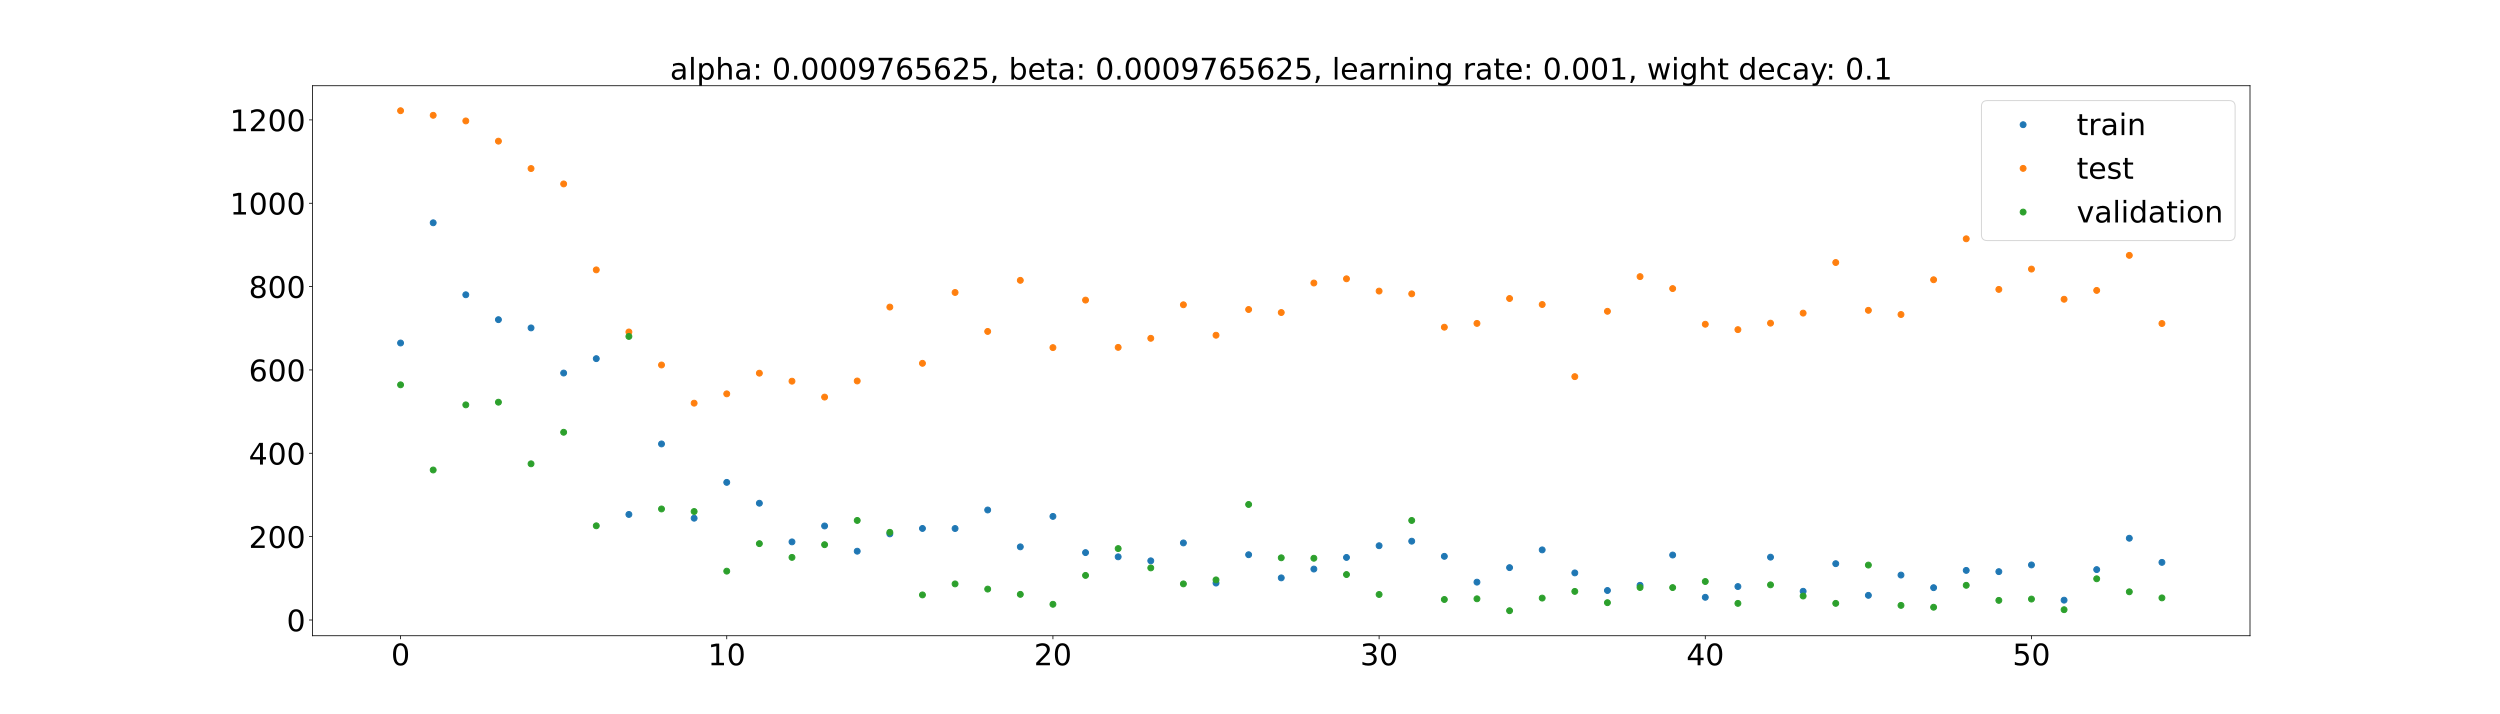<?xml version="1.0" encoding="utf-8" standalone="no"?>
<!DOCTYPE svg PUBLIC "-//W3C//DTD SVG 1.1//EN"
  "http://www.w3.org/Graphics/SVG/1.1/DTD/svg11.dtd">
<!-- Created with matplotlib (https://matplotlib.org/) -->
<svg height="720pt" version="1.1" viewBox="0 0 2520 720" width="2520pt" xmlns="http://www.w3.org/2000/svg" xmlns:xlink="http://www.w3.org/1999/xlink">
 <defs>
  <style type="text/css">*{stroke-linecap:butt;stroke-linejoin:round;}</style>
 </defs>
 <g id="figure_1">
  <g id="patch_1">
   <path d="M 0 720 
L 2520 720 
L 2520 0 
L 0 0 
z
" style="fill:#ffffff;"/>
  </g>
  <g id="axes_1">
   <g id="patch_2">
    <path d="M 315 640.8 
L 2268 640.8 
L 2268 86.4 
L 315 86.4 
z
" style="fill:#ffffff;"/>
   </g>
   <g id="matplotlib.axis_1">
    <g id="xtick_1">
     <g id="line2d_1">
      <defs>
       <path d="M 0 0 
L 0 3.5 
" id="m00fabd969d" style="stroke:#000000;stroke-width:0.8;"/>
      </defs>
      <g>
       <use style="stroke:#000000;stroke-width:0.8;" x="403.773" xlink:href="#m00fabd969d" y="640.8"/>
      </g>
     </g>
     <g id="text_1">
      <!-- 0 -->
      <g transform="translate(394.229 670.595)scale(0.3 -0.3)">
       <defs>
        <path d="M 31.781 66.406 
Q 24.172 66.406 20.328 58.906 
Q 16.5 51.422 16.5 36.375 
Q 16.5 21.391 20.328 13.891 
Q 24.172 6.391 31.781 6.391 
Q 39.453 6.391 43.281 13.891 
Q 47.125 21.391 47.125 36.375 
Q 47.125 51.422 43.281 58.906 
Q 39.453 66.406 31.781 66.406 
z
M 31.781 74.219 
Q 44.047 74.219 50.516 64.516 
Q 56.984 54.828 56.984 36.375 
Q 56.984 17.969 50.516 8.266 
Q 44.047 -1.422 31.781 -1.422 
Q 19.531 -1.422 13.062 8.266 
Q 6.594 17.969 6.594 36.375 
Q 6.594 54.828 13.062 64.516 
Q 19.531 74.219 31.781 74.219 
z
" id="DejaVuSans-48"/>
       </defs>
       <use xlink:href="#DejaVuSans-48"/>
      </g>
     </g>
    </g>
    <g id="xtick_2">
     <g id="line2d_2">
      <g>
       <use style="stroke:#000000;stroke-width:0.8;" x="732.561" xlink:href="#m00fabd969d" y="640.8"/>
      </g>
     </g>
     <g id="text_2">
      <!-- 10 -->
      <g transform="translate(713.473 670.595)scale(0.3 -0.3)">
       <defs>
        <path d="M 12.406 8.297 
L 28.516 8.297 
L 28.516 63.922 
L 10.984 60.406 
L 10.984 69.391 
L 28.422 72.906 
L 38.281 72.906 
L 38.281 8.297 
L 54.391 8.297 
L 54.391 0 
L 12.406 0 
z
" id="DejaVuSans-49"/>
       </defs>
       <use xlink:href="#DejaVuSans-49"/>
       <use x="63.623" xlink:href="#DejaVuSans-48"/>
      </g>
     </g>
    </g>
    <g id="xtick_3">
     <g id="line2d_3">
      <g>
       <use style="stroke:#000000;stroke-width:0.8;" x="1061.348" xlink:href="#m00fabd969d" y="640.8"/>
      </g>
     </g>
     <g id="text_3">
      <!-- 20 -->
      <g transform="translate(1042.261 670.595)scale(0.3 -0.3)">
       <defs>
        <path d="M 19.188 8.297 
L 53.609 8.297 
L 53.609 0 
L 7.328 0 
L 7.328 8.297 
Q 12.938 14.109 22.625 23.891 
Q 32.328 33.688 34.812 36.531 
Q 39.547 41.844 41.422 45.531 
Q 43.312 49.219 43.312 52.781 
Q 43.312 58.594 39.234 62.25 
Q 35.156 65.922 28.609 65.922 
Q 23.969 65.922 18.812 64.312 
Q 13.672 62.703 7.812 59.422 
L 7.812 69.391 
Q 13.766 71.781 18.938 73 
Q 24.125 74.219 28.422 74.219 
Q 39.75 74.219 46.484 68.547 
Q 53.219 62.891 53.219 53.422 
Q 53.219 48.922 51.531 44.891 
Q 49.859 40.875 45.406 35.406 
Q 44.188 33.984 37.641 27.219 
Q 31.109 20.453 19.188 8.297 
z
" id="DejaVuSans-50"/>
       </defs>
       <use xlink:href="#DejaVuSans-50"/>
       <use x="63.623" xlink:href="#DejaVuSans-48"/>
      </g>
     </g>
    </g>
    <g id="xtick_4">
     <g id="line2d_4">
      <g>
       <use style="stroke:#000000;stroke-width:0.8;" x="1390.136" xlink:href="#m00fabd969d" y="640.8"/>
      </g>
     </g>
     <g id="text_4">
      <!-- 30 -->
      <g transform="translate(1371.049 670.595)scale(0.3 -0.3)">
       <defs>
        <path d="M 40.578 39.312 
Q 47.656 37.797 51.625 33 
Q 55.609 28.219 55.609 21.188 
Q 55.609 10.406 48.188 4.484 
Q 40.766 -1.422 27.094 -1.422 
Q 22.516 -1.422 17.656 -0.516 
Q 12.797 0.391 7.625 2.203 
L 7.625 11.719 
Q 11.719 9.328 16.594 8.109 
Q 21.484 6.891 26.812 6.891 
Q 36.078 6.891 40.938 10.547 
Q 45.797 14.203 45.797 21.188 
Q 45.797 27.641 41.281 31.266 
Q 36.766 34.906 28.719 34.906 
L 20.219 34.906 
L 20.219 43.016 
L 29.109 43.016 
Q 36.375 43.016 40.234 45.922 
Q 44.094 48.828 44.094 54.297 
Q 44.094 59.906 40.109 62.906 
Q 36.141 65.922 28.719 65.922 
Q 24.656 65.922 20.016 65.031 
Q 15.375 64.156 9.812 62.312 
L 9.812 71.094 
Q 15.438 72.656 20.344 73.438 
Q 25.25 74.219 29.594 74.219 
Q 40.828 74.219 47.359 69.109 
Q 53.906 64.016 53.906 55.328 
Q 53.906 49.266 50.438 45.094 
Q 46.969 40.922 40.578 39.312 
z
" id="DejaVuSans-51"/>
       </defs>
       <use xlink:href="#DejaVuSans-51"/>
       <use x="63.623" xlink:href="#DejaVuSans-48"/>
      </g>
     </g>
    </g>
    <g id="xtick_5">
     <g id="line2d_5">
      <g>
       <use style="stroke:#000000;stroke-width:0.8;" x="1718.924" xlink:href="#m00fabd969d" y="640.8"/>
      </g>
     </g>
     <g id="text_5">
      <!-- 40 -->
      <g transform="translate(1699.837 670.595)scale(0.3 -0.3)">
       <defs>
        <path d="M 37.797 64.312 
L 12.891 25.391 
L 37.797 25.391 
z
M 35.203 72.906 
L 47.609 72.906 
L 47.609 25.391 
L 58.016 25.391 
L 58.016 17.188 
L 47.609 17.188 
L 47.609 0 
L 37.797 0 
L 37.797 17.188 
L 4.891 17.188 
L 4.891 26.703 
z
" id="DejaVuSans-52"/>
       </defs>
       <use xlink:href="#DejaVuSans-52"/>
       <use x="63.623" xlink:href="#DejaVuSans-48"/>
      </g>
     </g>
    </g>
    <g id="xtick_6">
     <g id="line2d_6">
      <g>
       <use style="stroke:#000000;stroke-width:0.8;" x="2047.712" xlink:href="#m00fabd969d" y="640.8"/>
      </g>
     </g>
     <g id="text_6">
      <!-- 50 -->
      <g transform="translate(2028.625 670.595)scale(0.3 -0.3)">
       <defs>
        <path d="M 10.797 72.906 
L 49.516 72.906 
L 49.516 64.594 
L 19.828 64.594 
L 19.828 46.734 
Q 21.969 47.469 24.109 47.828 
Q 26.266 48.188 28.422 48.188 
Q 40.625 48.188 47.75 41.5 
Q 54.891 34.812 54.891 23.391 
Q 54.891 11.625 47.562 5.094 
Q 40.234 -1.422 26.906 -1.422 
Q 22.312 -1.422 17.547 -0.641 
Q 12.797 0.141 7.719 1.703 
L 7.719 11.625 
Q 12.109 9.234 16.797 8.062 
Q 21.484 6.891 26.703 6.891 
Q 35.156 6.891 40.078 11.328 
Q 45.016 15.766 45.016 23.391 
Q 45.016 31 40.078 35.438 
Q 35.156 39.891 26.703 39.891 
Q 22.75 39.891 18.812 39.016 
Q 14.891 38.141 10.797 36.281 
z
" id="DejaVuSans-53"/>
       </defs>
       <use xlink:href="#DejaVuSans-53"/>
       <use x="63.623" xlink:href="#DejaVuSans-48"/>
      </g>
     </g>
    </g>
   </g>
   <g id="matplotlib.axis_2">
    <g id="ytick_1">
     <g id="line2d_7">
      <defs>
       <path d="M 0 0 
L -3.5 0 
" id="mb7d01512c9" style="stroke:#000000;stroke-width:0.8;"/>
      </defs>
      <g>
       <use style="stroke:#000000;stroke-width:0.8;" x="315" xlink:href="#mb7d01512c9" y="624.94"/>
      </g>
     </g>
     <g id="text_7">
      <!-- 0 -->
      <g transform="translate(288.913 636.338)scale(0.3 -0.3)">
       <use xlink:href="#DejaVuSans-48"/>
      </g>
     </g>
    </g>
    <g id="ytick_2">
     <g id="line2d_8">
      <g>
       <use style="stroke:#000000;stroke-width:0.8;" x="315" xlink:href="#mb7d01512c9" y="540.926"/>
      </g>
     </g>
     <g id="text_8">
      <!-- 200 -->
      <g transform="translate(250.738 552.324)scale(0.3 -0.3)">
       <use xlink:href="#DejaVuSans-50"/>
       <use x="63.623" xlink:href="#DejaVuSans-48"/>
       <use x="127.246" xlink:href="#DejaVuSans-48"/>
      </g>
     </g>
    </g>
    <g id="ytick_3">
     <g id="line2d_9">
      <g>
       <use style="stroke:#000000;stroke-width:0.8;" x="315" xlink:href="#mb7d01512c9" y="456.912"/>
      </g>
     </g>
     <g id="text_9">
      <!-- 400 -->
      <g transform="translate(250.738 468.31)scale(0.3 -0.3)">
       <use xlink:href="#DejaVuSans-52"/>
       <use x="63.623" xlink:href="#DejaVuSans-48"/>
       <use x="127.246" xlink:href="#DejaVuSans-48"/>
      </g>
     </g>
    </g>
    <g id="ytick_4">
     <g id="line2d_10">
      <g>
       <use style="stroke:#000000;stroke-width:0.8;" x="315" xlink:href="#mb7d01512c9" y="372.899"/>
      </g>
     </g>
     <g id="text_10">
      <!-- 600 -->
      <g transform="translate(250.738 384.296)scale(0.3 -0.3)">
       <defs>
        <path d="M 33.016 40.375 
Q 26.375 40.375 22.484 35.828 
Q 18.609 31.297 18.609 23.391 
Q 18.609 15.531 22.484 10.953 
Q 26.375 6.391 33.016 6.391 
Q 39.656 6.391 43.531 10.953 
Q 47.406 15.531 47.406 23.391 
Q 47.406 31.297 43.531 35.828 
Q 39.656 40.375 33.016 40.375 
z
M 52.594 71.297 
L 52.594 62.312 
Q 48.875 64.062 45.094 64.984 
Q 41.312 65.922 37.594 65.922 
Q 27.828 65.922 22.672 59.328 
Q 17.531 52.734 16.797 39.406 
Q 19.672 43.656 24.016 45.922 
Q 28.375 48.188 33.594 48.188 
Q 44.578 48.188 50.953 41.516 
Q 57.328 34.859 57.328 23.391 
Q 57.328 12.156 50.688 5.359 
Q 44.047 -1.422 33.016 -1.422 
Q 20.359 -1.422 13.672 8.266 
Q 6.984 17.969 6.984 36.375 
Q 6.984 53.656 15.188 63.938 
Q 23.391 74.219 37.203 74.219 
Q 40.922 74.219 44.703 73.484 
Q 48.484 72.75 52.594 71.297 
z
" id="DejaVuSans-54"/>
       </defs>
       <use xlink:href="#DejaVuSans-54"/>
       <use x="63.623" xlink:href="#DejaVuSans-48"/>
       <use x="127.246" xlink:href="#DejaVuSans-48"/>
      </g>
     </g>
    </g>
    <g id="ytick_5">
     <g id="line2d_11">
      <g>
       <use style="stroke:#000000;stroke-width:0.8;" x="315" xlink:href="#mb7d01512c9" y="288.885"/>
      </g>
     </g>
     <g id="text_11">
      <!-- 800 -->
      <g transform="translate(250.738 300.282)scale(0.3 -0.3)">
       <defs>
        <path d="M 31.781 34.625 
Q 24.75 34.625 20.719 30.859 
Q 16.703 27.094 16.703 20.516 
Q 16.703 13.922 20.719 10.156 
Q 24.75 6.391 31.781 6.391 
Q 38.812 6.391 42.859 10.172 
Q 46.922 13.969 46.922 20.516 
Q 46.922 27.094 42.891 30.859 
Q 38.875 34.625 31.781 34.625 
z
M 21.922 38.812 
Q 15.578 40.375 12.031 44.719 
Q 8.5 49.078 8.5 55.328 
Q 8.5 64.062 14.719 69.141 
Q 20.953 74.219 31.781 74.219 
Q 42.672 74.219 48.875 69.141 
Q 55.078 64.062 55.078 55.328 
Q 55.078 49.078 51.531 44.719 
Q 48 40.375 41.703 38.812 
Q 48.828 37.156 52.797 32.312 
Q 56.781 27.484 56.781 20.516 
Q 56.781 9.906 50.312 4.234 
Q 43.844 -1.422 31.781 -1.422 
Q 19.734 -1.422 13.25 4.234 
Q 6.781 9.906 6.781 20.516 
Q 6.781 27.484 10.781 32.312 
Q 14.797 37.156 21.922 38.812 
z
M 18.312 54.391 
Q 18.312 48.734 21.844 45.562 
Q 25.391 42.391 31.781 42.391 
Q 38.141 42.391 41.719 45.562 
Q 45.312 48.734 45.312 54.391 
Q 45.312 60.062 41.719 63.234 
Q 38.141 66.406 31.781 66.406 
Q 25.391 66.406 21.844 63.234 
Q 18.312 60.062 18.312 54.391 
z
" id="DejaVuSans-56"/>
       </defs>
       <use xlink:href="#DejaVuSans-56"/>
       <use x="63.623" xlink:href="#DejaVuSans-48"/>
       <use x="127.246" xlink:href="#DejaVuSans-48"/>
      </g>
     </g>
    </g>
    <g id="ytick_6">
     <g id="line2d_12">
      <g>
       <use style="stroke:#000000;stroke-width:0.8;" x="315" xlink:href="#mb7d01512c9" y="204.871"/>
      </g>
     </g>
     <g id="text_12">
      <!-- 1000 -->
      <g transform="translate(231.65 216.268)scale(0.3 -0.3)">
       <use xlink:href="#DejaVuSans-49"/>
       <use x="63.623" xlink:href="#DejaVuSans-48"/>
       <use x="127.246" xlink:href="#DejaVuSans-48"/>
       <use x="190.869" xlink:href="#DejaVuSans-48"/>
      </g>
     </g>
    </g>
    <g id="ytick_7">
     <g id="line2d_13">
      <g>
       <use style="stroke:#000000;stroke-width:0.8;" x="315" xlink:href="#mb7d01512c9" y="120.857"/>
      </g>
     </g>
     <g id="text_13">
      <!-- 1200 -->
      <g transform="translate(231.65 132.254)scale(0.3 -0.3)">
       <use xlink:href="#DejaVuSans-49"/>
       <use x="63.623" xlink:href="#DejaVuSans-50"/>
       <use x="127.246" xlink:href="#DejaVuSans-48"/>
       <use x="190.869" xlink:href="#DejaVuSans-48"/>
      </g>
     </g>
    </g>
   </g>
   <g id="line2d_14">
    <defs>
     <path d="M 0 3 
C 0.796 3 1.559 2.684 2.121 2.121 
C 2.684 1.559 3 0.796 3 0 
C 3 -0.796 2.684 -1.559 2.121 -2.121 
C 1.559 -2.684 0.796 -3 0 -3 
C -0.796 -3 -1.559 -2.684 -2.121 -2.121 
C -2.684 -1.559 -3 -0.796 -3 0 
C -3 0.796 -2.684 1.559 -2.121 2.121 
C -1.559 2.684 -0.796 3 0 3 
z
" id="m6ad654528b" style="stroke:#1f77b4;"/>
    </defs>
    <g clip-path="url(#p2bf5cb67cf)">
     <use style="fill:#1f77b4;stroke:#1f77b4;" x="403.773" xlink:href="#m6ad654528b" y="345.742"/>
     <use style="fill:#1f77b4;stroke:#1f77b4;" x="436.652" xlink:href="#m6ad654528b" y="224.57"/>
     <use style="fill:#1f77b4;stroke:#1f77b4;" x="469.53" xlink:href="#m6ad654528b" y="297.12"/>
     <use style="fill:#1f77b4;stroke:#1f77b4;" x="502.409" xlink:href="#m6ad654528b" y="322.219"/>
     <use style="fill:#1f77b4;stroke:#1f77b4;" x="535.288" xlink:href="#m6ad654528b" y="330.526"/>
     <use style="fill:#1f77b4;stroke:#1f77b4;" x="568.167" xlink:href="#m6ad654528b" y="376.025"/>
     <use style="fill:#1f77b4;stroke:#1f77b4;" x="601.045" xlink:href="#m6ad654528b" y="361.515"/>
     <use style="fill:#1f77b4;stroke:#1f77b4;" x="633.924" xlink:href="#m6ad654528b" y="518.563"/>
     <use style="fill:#1f77b4;stroke:#1f77b4;" x="666.803" xlink:href="#m6ad654528b" y="447.481"/>
     <use style="fill:#1f77b4;stroke:#1f77b4;" x="699.682" xlink:href="#m6ad654528b" y="522.352"/>
     <use style="fill:#1f77b4;stroke:#1f77b4;" x="732.561" xlink:href="#m6ad654528b" y="486.226"/>
     <use style="fill:#1f77b4;stroke:#1f77b4;" x="765.439" xlink:href="#m6ad654528b" y="507.247"/>
     <use style="fill:#1f77b4;stroke:#1f77b4;" x="798.318" xlink:href="#m6ad654528b" y="546.211"/>
     <use style="fill:#1f77b4;stroke:#1f77b4;" x="831.197" xlink:href="#m6ad654528b" y="530.168"/>
     <use style="fill:#1f77b4;stroke:#1f77b4;" x="864.076" xlink:href="#m6ad654528b" y="555.609"/>
     <use style="fill:#1f77b4;stroke:#1f77b4;" x="896.955" xlink:href="#m6ad654528b" y="538.146"/>
     <use style="fill:#1f77b4;stroke:#1f77b4;" x="929.833" xlink:href="#m6ad654528b" y="532.684"/>
     <use style="fill:#1f77b4;stroke:#1f77b4;" x="962.712" xlink:href="#m6ad654528b" y="532.74"/>
     <use style="fill:#1f77b4;stroke:#1f77b4;" x="995.591" xlink:href="#m6ad654528b" y="514.062"/>
     <use style="fill:#1f77b4;stroke:#1f77b4;" x="1028.47" xlink:href="#m6ad654528b" y="551.223"/>
     <use style="fill:#1f77b4;stroke:#1f77b4;" x="1061.348" xlink:href="#m6ad654528b" y="520.536"/>
     <use style="fill:#1f77b4;stroke:#1f77b4;" x="1094.227" xlink:href="#m6ad654528b" y="557.021"/>
     <use style="fill:#1f77b4;stroke:#1f77b4;" x="1127.106" xlink:href="#m6ad654528b" y="561.271"/>
     <use style="fill:#1f77b4;stroke:#1f77b4;" x="1159.985" xlink:href="#m6ad654528b" y="565.296"/>
     <use style="fill:#1f77b4;stroke:#1f77b4;" x="1192.864" xlink:href="#m6ad654528b" y="547.266"/>
     <use style="fill:#1f77b4;stroke:#1f77b4;" x="1225.742" xlink:href="#m6ad654528b" y="587.741"/>
     <use style="fill:#1f77b4;stroke:#1f77b4;" x="1258.621" xlink:href="#m6ad654528b" y="559.162"/>
     <use style="fill:#1f77b4;stroke:#1f77b4;" x="1291.5" xlink:href="#m6ad654528b" y="582.494"/>
     <use style="fill:#1f77b4;stroke:#1f77b4;" x="1324.379" xlink:href="#m6ad654528b" y="573.611"/>
     <use style="fill:#1f77b4;stroke:#1f77b4;" x="1357.258" xlink:href="#m6ad654528b" y="561.894"/>
     <use style="fill:#1f77b4;stroke:#1f77b4;" x="1390.136" xlink:href="#m6ad654528b" y="550.092"/>
     <use style="fill:#1f77b4;stroke:#1f77b4;" x="1423.015" xlink:href="#m6ad654528b" y="545.513"/>
     <use style="fill:#1f77b4;stroke:#1f77b4;" x="1455.894" xlink:href="#m6ad654528b" y="560.782"/>
     <use style="fill:#1f77b4;stroke:#1f77b4;" x="1488.773" xlink:href="#m6ad654528b" y="586.805"/>
     <use style="fill:#1f77b4;stroke:#1f77b4;" x="1521.652" xlink:href="#m6ad654528b" y="572.17"/>
     <use style="fill:#1f77b4;stroke:#1f77b4;" x="1554.53" xlink:href="#m6ad654528b" y="554.273"/>
     <use style="fill:#1f77b4;stroke:#1f77b4;" x="1587.409" xlink:href="#m6ad654528b" y="577.482"/>
     <use style="fill:#1f77b4;stroke:#1f77b4;" x="1620.288" xlink:href="#m6ad654528b" y="595.216"/>
     <use style="fill:#1f77b4;stroke:#1f77b4;" x="1653.167" xlink:href="#m6ad654528b" y="589.982"/>
     <use style="fill:#1f77b4;stroke:#1f77b4;" x="1686.045" xlink:href="#m6ad654528b" y="559.461"/>
     <use style="fill:#1f77b4;stroke:#1f77b4;" x="1718.924" xlink:href="#m6ad654528b" y="602.071"/>
     <use style="fill:#1f77b4;stroke:#1f77b4;" x="1751.803" xlink:href="#m6ad654528b" y="591.233"/>
     <use style="fill:#1f77b4;stroke:#1f77b4;" x="1784.682" xlink:href="#m6ad654528b" y="561.616"/>
     <use style="fill:#1f77b4;stroke:#1f77b4;" x="1817.561" xlink:href="#m6ad654528b" y="596.011"/>
     <use style="fill:#1f77b4;stroke:#1f77b4;" x="1850.439" xlink:href="#m6ad654528b" y="568.19"/>
     <use style="fill:#1f77b4;stroke:#1f77b4;" x="1883.318" xlink:href="#m6ad654528b" y="600.099"/>
     <use style="fill:#1f77b4;stroke:#1f77b4;" x="1916.197" xlink:href="#m6ad654528b" y="579.664"/>
     <use style="fill:#1f77b4;stroke:#1f77b4;" x="1949.076" xlink:href="#m6ad654528b" y="592.374"/>
     <use style="fill:#1f77b4;stroke:#1f77b4;" x="1981.955" xlink:href="#m6ad654528b" y="574.954"/>
     <use style="fill:#1f77b4;stroke:#1f77b4;" x="2014.833" xlink:href="#m6ad654528b" y="576.213"/>
     <use style="fill:#1f77b4;stroke:#1f77b4;" x="2047.712" xlink:href="#m6ad654528b" y="569.45"/>
     <use style="fill:#1f77b4;stroke:#1f77b4;" x="2080.591" xlink:href="#m6ad654528b" y="604.969"/>
     <use style="fill:#1f77b4;stroke:#1f77b4;" x="2113.47" xlink:href="#m6ad654528b" y="574.156"/>
     <use style="fill:#1f77b4;stroke:#1f77b4;" x="2146.348" xlink:href="#m6ad654528b" y="542.539"/>
     <use style="fill:#1f77b4;stroke:#1f77b4;" x="2179.227" xlink:href="#m6ad654528b" y="566.874"/>
    </g>
   </g>
   <g id="line2d_15">
    <defs>
     <path d="M 0 3 
C 0.796 3 1.559 2.684 2.121 2.121 
C 2.684 1.559 3 0.796 3 0 
C 3 -0.796 2.684 -1.559 2.121 -2.121 
C 1.559 -2.684 0.796 -3 0 -3 
C -0.796 -3 -1.559 -2.684 -2.121 -2.121 
C -2.684 -1.559 -3 -0.796 -3 0 
C -3 0.796 -2.684 1.559 -2.121 2.121 
C -1.559 2.684 -0.796 3 0 3 
z
" id="m5c5e80b8aa" style="stroke:#ff7f0e;"/>
    </defs>
    <g clip-path="url(#p2bf5cb67cf)">
     <use style="fill:#ff7f0e;stroke:#ff7f0e;" x="403.773" xlink:href="#m5c5e80b8aa" y="111.6"/>
     <use style="fill:#ff7f0e;stroke:#ff7f0e;" x="436.652" xlink:href="#m5c5e80b8aa" y="116.218"/>
     <use style="fill:#ff7f0e;stroke:#ff7f0e;" x="469.53" xlink:href="#m5c5e80b8aa" y="121.889"/>
     <use style="fill:#ff7f0e;stroke:#ff7f0e;" x="502.409" xlink:href="#m5c5e80b8aa" y="142.286"/>
     <use style="fill:#ff7f0e;stroke:#ff7f0e;" x="535.288" xlink:href="#m5c5e80b8aa" y="169.887"/>
     <use style="fill:#ff7f0e;stroke:#ff7f0e;" x="568.167" xlink:href="#m5c5e80b8aa" y="185.395"/>
     <use style="fill:#ff7f0e;stroke:#ff7f0e;" x="601.045" xlink:href="#m5c5e80b8aa" y="272.032"/>
     <use style="fill:#ff7f0e;stroke:#ff7f0e;" x="633.924" xlink:href="#m5c5e80b8aa" y="334.624"/>
     <use style="fill:#ff7f0e;stroke:#ff7f0e;" x="666.803" xlink:href="#m5c5e80b8aa" y="367.903"/>
     <use style="fill:#ff7f0e;stroke:#ff7f0e;" x="699.682" xlink:href="#m5c5e80b8aa" y="406.399"/>
     <use style="fill:#ff7f0e;stroke:#ff7f0e;" x="732.561" xlink:href="#m5c5e80b8aa" y="396.986"/>
     <use style="fill:#ff7f0e;stroke:#ff7f0e;" x="765.439" xlink:href="#m5c5e80b8aa" y="376.164"/>
     <use style="fill:#ff7f0e;stroke:#ff7f0e;" x="798.318" xlink:href="#m5c5e80b8aa" y="384.237"/>
     <use style="fill:#ff7f0e;stroke:#ff7f0e;" x="831.197" xlink:href="#m5c5e80b8aa" y="400.265"/>
     <use style="fill:#ff7f0e;stroke:#ff7f0e;" x="864.076" xlink:href="#m5c5e80b8aa" y="384.019"/>
     <use style="fill:#ff7f0e;stroke:#ff7f0e;" x="896.955" xlink:href="#m5c5e80b8aa" y="309.526"/>
     <use style="fill:#ff7f0e;stroke:#ff7f0e;" x="929.833" xlink:href="#m5c5e80b8aa" y="366.207"/>
     <use style="fill:#ff7f0e;stroke:#ff7f0e;" x="962.712" xlink:href="#m5c5e80b8aa" y="294.813"/>
     <use style="fill:#ff7f0e;stroke:#ff7f0e;" x="995.591" xlink:href="#m5c5e80b8aa" y="334.092"/>
     <use style="fill:#ff7f0e;stroke:#ff7f0e;" x="1028.47" xlink:href="#m5c5e80b8aa" y="282.578"/>
     <use style="fill:#ff7f0e;stroke:#ff7f0e;" x="1061.348" xlink:href="#m5c5e80b8aa" y="350.388"/>
     <use style="fill:#ff7f0e;stroke:#ff7f0e;" x="1094.227" xlink:href="#m5c5e80b8aa" y="302.497"/>
     <use style="fill:#ff7f0e;stroke:#ff7f0e;" x="1127.106" xlink:href="#m5c5e80b8aa" y="350.157"/>
     <use style="fill:#ff7f0e;stroke:#ff7f0e;" x="1159.985" xlink:href="#m5c5e80b8aa" y="341.012"/>
     <use style="fill:#ff7f0e;stroke:#ff7f0e;" x="1192.864" xlink:href="#m5c5e80b8aa" y="307.211"/>
     <use style="fill:#ff7f0e;stroke:#ff7f0e;" x="1225.742" xlink:href="#m5c5e80b8aa" y="337.915"/>
     <use style="fill:#ff7f0e;stroke:#ff7f0e;" x="1258.621" xlink:href="#m5c5e80b8aa" y="311.982"/>
     <use style="fill:#ff7f0e;stroke:#ff7f0e;" x="1291.5" xlink:href="#m5c5e80b8aa" y="315.027"/>
     <use style="fill:#ff7f0e;stroke:#ff7f0e;" x="1324.379" xlink:href="#m5c5e80b8aa" y="285.28"/>
     <use style="fill:#ff7f0e;stroke:#ff7f0e;" x="1357.258" xlink:href="#m5c5e80b8aa" y="281.025"/>
     <use style="fill:#ff7f0e;stroke:#ff7f0e;" x="1390.136" xlink:href="#m5c5e80b8aa" y="293.413"/>
     <use style="fill:#ff7f0e;stroke:#ff7f0e;" x="1423.015" xlink:href="#m5c5e80b8aa" y="296.195"/>
     <use style="fill:#ff7f0e;stroke:#ff7f0e;" x="1455.894" xlink:href="#m5c5e80b8aa" y="329.816"/>
     <use style="fill:#ff7f0e;stroke:#ff7f0e;" x="1488.773" xlink:href="#m5c5e80b8aa" y="325.995"/>
     <use style="fill:#ff7f0e;stroke:#ff7f0e;" x="1521.652" xlink:href="#m5c5e80b8aa" y="300.894"/>
     <use style="fill:#ff7f0e;stroke:#ff7f0e;" x="1554.53" xlink:href="#m5c5e80b8aa" y="306.942"/>
     <use style="fill:#ff7f0e;stroke:#ff7f0e;" x="1587.409" xlink:href="#m5c5e80b8aa" y="379.651"/>
     <use style="fill:#ff7f0e;stroke:#ff7f0e;" x="1620.288" xlink:href="#m5c5e80b8aa" y="313.784"/>
     <use style="fill:#ff7f0e;stroke:#ff7f0e;" x="1653.167" xlink:href="#m5c5e80b8aa" y="278.823"/>
     <use style="fill:#ff7f0e;stroke:#ff7f0e;" x="1686.045" xlink:href="#m5c5e80b8aa" y="290.89"/>
     <use style="fill:#ff7f0e;stroke:#ff7f0e;" x="1718.924" xlink:href="#m5c5e80b8aa" y="326.831"/>
     <use style="fill:#ff7f0e;stroke:#ff7f0e;" x="1751.803" xlink:href="#m5c5e80b8aa" y="332.275"/>
     <use style="fill:#ff7f0e;stroke:#ff7f0e;" x="1784.682" xlink:href="#m5c5e80b8aa" y="325.745"/>
     <use style="fill:#ff7f0e;stroke:#ff7f0e;" x="1817.561" xlink:href="#m5c5e80b8aa" y="315.62"/>
     <use style="fill:#ff7f0e;stroke:#ff7f0e;" x="1850.439" xlink:href="#m5c5e80b8aa" y="264.61"/>
     <use style="fill:#ff7f0e;stroke:#ff7f0e;" x="1883.318" xlink:href="#m5c5e80b8aa" y="312.801"/>
     <use style="fill:#ff7f0e;stroke:#ff7f0e;" x="1916.197" xlink:href="#m5c5e80b8aa" y="317.024"/>
     <use style="fill:#ff7f0e;stroke:#ff7f0e;" x="1949.076" xlink:href="#m5c5e80b8aa" y="281.987"/>
     <use style="fill:#ff7f0e;stroke:#ff7f0e;" x="1981.955" xlink:href="#m5c5e80b8aa" y="240.699"/>
     <use style="fill:#ff7f0e;stroke:#ff7f0e;" x="2014.833" xlink:href="#m5c5e80b8aa" y="291.721"/>
     <use style="fill:#ff7f0e;stroke:#ff7f0e;" x="2047.712" xlink:href="#m5c5e80b8aa" y="271.231"/>
     <use style="fill:#ff7f0e;stroke:#ff7f0e;" x="2080.591" xlink:href="#m5c5e80b8aa" y="301.648"/>
     <use style="fill:#ff7f0e;stroke:#ff7f0e;" x="2113.47" xlink:href="#m5c5e80b8aa" y="292.74"/>
     <use style="fill:#ff7f0e;stroke:#ff7f0e;" x="2146.348" xlink:href="#m5c5e80b8aa" y="257.391"/>
     <use style="fill:#ff7f0e;stroke:#ff7f0e;" x="2179.227" xlink:href="#m5c5e80b8aa" y="326.093"/>
    </g>
   </g>
   <g id="line2d_16">
    <defs>
     <path d="M 0 3 
C 0.796 3 1.559 2.684 2.121 2.121 
C 2.684 1.559 3 0.796 3 0 
C 3 -0.796 2.684 -1.559 2.121 -2.121 
C 1.559 -2.684 0.796 -3 0 -3 
C -0.796 -3 -1.559 -2.684 -2.121 -2.121 
C -2.684 -1.559 -3 -0.796 -3 0 
C -3 0.796 -2.684 1.559 -2.121 2.121 
C -1.559 2.684 -0.796 3 0 3 
z
" id="m233eb4c2b2" style="stroke:#2ca02c;"/>
    </defs>
    <g clip-path="url(#p2bf5cb67cf)">
     <use style="fill:#2ca02c;stroke:#2ca02c;" x="403.773" xlink:href="#m233eb4c2b2" y="387.903"/>
     <use style="fill:#2ca02c;stroke:#2ca02c;" x="436.652" xlink:href="#m233eb4c2b2" y="473.747"/>
     <use style="fill:#2ca02c;stroke:#2ca02c;" x="469.53" xlink:href="#m233eb4c2b2" y="408.097"/>
     <use style="fill:#2ca02c;stroke:#2ca02c;" x="502.409" xlink:href="#m233eb4c2b2" y="405.409"/>
     <use style="fill:#2ca02c;stroke:#2ca02c;" x="535.288" xlink:href="#m233eb4c2b2" y="467.51"/>
     <use style="fill:#2ca02c;stroke:#2ca02c;" x="568.167" xlink:href="#m233eb4c2b2" y="435.713"/>
     <use style="fill:#2ca02c;stroke:#2ca02c;" x="601.045" xlink:href="#m233eb4c2b2" y="530.007"/>
     <use style="fill:#2ca02c;stroke:#2ca02c;" x="633.924" xlink:href="#m233eb4c2b2" y="339.126"/>
     <use style="fill:#2ca02c;stroke:#2ca02c;" x="666.803" xlink:href="#m233eb4c2b2" y="513.031"/>
     <use style="fill:#2ca02c;stroke:#2ca02c;" x="699.682" xlink:href="#m233eb4c2b2" y="515.608"/>
     <use style="fill:#2ca02c;stroke:#2ca02c;" x="732.561" xlink:href="#m233eb4c2b2" y="575.719"/>
     <use style="fill:#2ca02c;stroke:#2ca02c;" x="765.439" xlink:href="#m233eb4c2b2" y="547.994"/>
     <use style="fill:#2ca02c;stroke:#2ca02c;" x="798.318" xlink:href="#m233eb4c2b2" y="561.847"/>
     <use style="fill:#2ca02c;stroke:#2ca02c;" x="831.197" xlink:href="#m233eb4c2b2" y="549.043"/>
     <use style="fill:#2ca02c;stroke:#2ca02c;" x="864.076" xlink:href="#m233eb4c2b2" y="524.608"/>
     <use style="fill:#2ca02c;stroke:#2ca02c;" x="896.955" xlink:href="#m233eb4c2b2" y="536.56"/>
     <use style="fill:#2ca02c;stroke:#2ca02c;" x="929.833" xlink:href="#m233eb4c2b2" y="599.667"/>
     <use style="fill:#2ca02c;stroke:#2ca02c;" x="962.712" xlink:href="#m233eb4c2b2" y="588.567"/>
     <use style="fill:#2ca02c;stroke:#2ca02c;" x="995.591" xlink:href="#m233eb4c2b2" y="593.799"/>
     <use style="fill:#2ca02c;stroke:#2ca02c;" x="1028.47" xlink:href="#m233eb4c2b2" y="599.106"/>
     <use style="fill:#2ca02c;stroke:#2ca02c;" x="1061.348" xlink:href="#m233eb4c2b2" y="609.111"/>
     <use style="fill:#2ca02c;stroke:#2ca02c;" x="1094.227" xlink:href="#m233eb4c2b2" y="580.012"/>
     <use style="fill:#2ca02c;stroke:#2ca02c;" x="1127.106" xlink:href="#m233eb4c2b2" y="552.966"/>
     <use style="fill:#2ca02c;stroke:#2ca02c;" x="1159.985" xlink:href="#m233eb4c2b2" y="572.444"/>
     <use style="fill:#2ca02c;stroke:#2ca02c;" x="1192.864" xlink:href="#m233eb4c2b2" y="588.556"/>
     <use style="fill:#2ca02c;stroke:#2ca02c;" x="1225.742" xlink:href="#m233eb4c2b2" y="584.52"/>
     <use style="fill:#2ca02c;stroke:#2ca02c;" x="1258.621" xlink:href="#m233eb4c2b2" y="508.501"/>
     <use style="fill:#2ca02c;stroke:#2ca02c;" x="1291.5" xlink:href="#m233eb4c2b2" y="562.258"/>
     <use style="fill:#2ca02c;stroke:#2ca02c;" x="1324.379" xlink:href="#m233eb4c2b2" y="562.718"/>
     <use style="fill:#2ca02c;stroke:#2ca02c;" x="1357.258" xlink:href="#m233eb4c2b2" y="579.133"/>
     <use style="fill:#2ca02c;stroke:#2ca02c;" x="1390.136" xlink:href="#m233eb4c2b2" y="599.234"/>
     <use style="fill:#2ca02c;stroke:#2ca02c;" x="1423.015" xlink:href="#m233eb4c2b2" y="524.627"/>
     <use style="fill:#2ca02c;stroke:#2ca02c;" x="1455.894" xlink:href="#m233eb4c2b2" y="604.28"/>
     <use style="fill:#2ca02c;stroke:#2ca02c;" x="1488.773" xlink:href="#m233eb4c2b2" y="603.58"/>
     <use style="fill:#2ca02c;stroke:#2ca02c;" x="1521.652" xlink:href="#m233eb4c2b2" y="615.6"/>
     <use style="fill:#2ca02c;stroke:#2ca02c;" x="1554.53" xlink:href="#m233eb4c2b2" y="602.867"/>
     <use style="fill:#2ca02c;stroke:#2ca02c;" x="1587.409" xlink:href="#m233eb4c2b2" y="596.14"/>
     <use style="fill:#2ca02c;stroke:#2ca02c;" x="1620.288" xlink:href="#m233eb4c2b2" y="607.504"/>
     <use style="fill:#2ca02c;stroke:#2ca02c;" x="1653.167" xlink:href="#m233eb4c2b2" y="592.19"/>
     <use style="fill:#2ca02c;stroke:#2ca02c;" x="1686.045" xlink:href="#m233eb4c2b2" y="592.283"/>
     <use style="fill:#2ca02c;stroke:#2ca02c;" x="1718.924" xlink:href="#m233eb4c2b2" y="586.157"/>
     <use style="fill:#2ca02c;stroke:#2ca02c;" x="1751.803" xlink:href="#m233eb4c2b2" y="608.206"/>
     <use style="fill:#2ca02c;stroke:#2ca02c;" x="1784.682" xlink:href="#m233eb4c2b2" y="589.527"/>
     <use style="fill:#2ca02c;stroke:#2ca02c;" x="1817.561" xlink:href="#m233eb4c2b2" y="600.8"/>
     <use style="fill:#2ca02c;stroke:#2ca02c;" x="1850.439" xlink:href="#m233eb4c2b2" y="608.187"/>
     <use style="fill:#2ca02c;stroke:#2ca02c;" x="1883.318" xlink:href="#m233eb4c2b2" y="569.596"/>
     <use style="fill:#2ca02c;stroke:#2ca02c;" x="1916.197" xlink:href="#m233eb4c2b2" y="610.236"/>
     <use style="fill:#2ca02c;stroke:#2ca02c;" x="1949.076" xlink:href="#m233eb4c2b2" y="612.085"/>
     <use style="fill:#2ca02c;stroke:#2ca02c;" x="1981.955" xlink:href="#m233eb4c2b2" y="589.987"/>
     <use style="fill:#2ca02c;stroke:#2ca02c;" x="2014.833" xlink:href="#m233eb4c2b2" y="605.175"/>
     <use style="fill:#2ca02c;stroke:#2ca02c;" x="2047.712" xlink:href="#m233eb4c2b2" y="603.855"/>
     <use style="fill:#2ca02c;stroke:#2ca02c;" x="2080.591" xlink:href="#m233eb4c2b2" y="614.574"/>
     <use style="fill:#2ca02c;stroke:#2ca02c;" x="2113.47" xlink:href="#m233eb4c2b2" y="583.417"/>
     <use style="fill:#2ca02c;stroke:#2ca02c;" x="2146.348" xlink:href="#m233eb4c2b2" y="596.527"/>
     <use style="fill:#2ca02c;stroke:#2ca02c;" x="2179.227" xlink:href="#m233eb4c2b2" y="602.669"/>
    </g>
   </g>
   <g id="patch_3">
    <path d="M 315 640.8 
L 315 86.4 
" style="fill:none;stroke:#000000;stroke-linecap:square;stroke-linejoin:miter;stroke-width:0.8;"/>
   </g>
   <g id="patch_4">
    <path d="M 2268 640.8 
L 2268 86.4 
" style="fill:none;stroke:#000000;stroke-linecap:square;stroke-linejoin:miter;stroke-width:0.8;"/>
   </g>
   <g id="patch_5">
    <path d="M 315 640.8 
L 2268 640.8 
" style="fill:none;stroke:#000000;stroke-linecap:square;stroke-linejoin:miter;stroke-width:0.8;"/>
   </g>
   <g id="patch_6">
    <path d="M 315 86.4 
L 2268 86.4 
" style="fill:none;stroke:#000000;stroke-linecap:square;stroke-linejoin:miter;stroke-width:0.8;"/>
   </g>
   <g id="text_14">
    <!-- alpha: 0.0009765625, beta: 0.0009765625, learning rate: 0.001, wight decay: 0.1 -->
    <g transform="translate(675.391 80.161)scale(0.3 -0.3)">
     <defs>
      <path d="M 34.281 27.484 
Q 23.391 27.484 19.188 25 
Q 14.984 22.516 14.984 16.5 
Q 14.984 11.719 18.141 8.906 
Q 21.297 6.109 26.703 6.109 
Q 34.188 6.109 38.703 11.406 
Q 43.219 16.703 43.219 25.484 
L 43.219 27.484 
z
M 52.203 31.203 
L 52.203 0 
L 43.219 0 
L 43.219 8.297 
Q 40.141 3.328 35.547 0.953 
Q 30.953 -1.422 24.312 -1.422 
Q 15.922 -1.422 10.953 3.297 
Q 6 8.016 6 15.922 
Q 6 25.141 12.172 29.828 
Q 18.359 34.516 30.609 34.516 
L 43.219 34.516 
L 43.219 35.406 
Q 43.219 41.609 39.141 45 
Q 35.062 48.391 27.688 48.391 
Q 23 48.391 18.547 47.266 
Q 14.109 46.141 10.016 43.891 
L 10.016 52.203 
Q 14.938 54.109 19.578 55.047 
Q 24.219 56 28.609 56 
Q 40.484 56 46.344 49.844 
Q 52.203 43.703 52.203 31.203 
z
" id="DejaVuSans-97"/>
      <path d="M 9.422 75.984 
L 18.406 75.984 
L 18.406 0 
L 9.422 0 
z
" id="DejaVuSans-108"/>
      <path d="M 18.109 8.203 
L 18.109 -20.797 
L 9.078 -20.797 
L 9.078 54.688 
L 18.109 54.688 
L 18.109 46.391 
Q 20.953 51.266 25.266 53.625 
Q 29.594 56 35.594 56 
Q 45.562 56 51.781 48.094 
Q 58.016 40.188 58.016 27.297 
Q 58.016 14.406 51.781 6.484 
Q 45.562 -1.422 35.594 -1.422 
Q 29.594 -1.422 25.266 0.953 
Q 20.953 3.328 18.109 8.203 
z
M 48.688 27.297 
Q 48.688 37.203 44.609 42.844 
Q 40.531 48.484 33.406 48.484 
Q 26.266 48.484 22.188 42.844 
Q 18.109 37.203 18.109 27.297 
Q 18.109 17.391 22.188 11.75 
Q 26.266 6.109 33.406 6.109 
Q 40.531 6.109 44.609 11.75 
Q 48.688 17.391 48.688 27.297 
z
" id="DejaVuSans-112"/>
      <path d="M 54.891 33.016 
L 54.891 0 
L 45.906 0 
L 45.906 32.719 
Q 45.906 40.484 42.875 44.328 
Q 39.844 48.188 33.797 48.188 
Q 26.516 48.188 22.312 43.547 
Q 18.109 38.922 18.109 30.906 
L 18.109 0 
L 9.078 0 
L 9.078 75.984 
L 18.109 75.984 
L 18.109 46.188 
Q 21.344 51.125 25.703 53.562 
Q 30.078 56 35.797 56 
Q 45.219 56 50.047 50.172 
Q 54.891 44.344 54.891 33.016 
z
" id="DejaVuSans-104"/>
      <path d="M 11.719 12.406 
L 22.016 12.406 
L 22.016 0 
L 11.719 0 
z
M 11.719 51.703 
L 22.016 51.703 
L 22.016 39.312 
L 11.719 39.312 
z
" id="DejaVuSans-58"/>
      <path id="DejaVuSans-32"/>
      <path d="M 10.688 12.406 
L 21 12.406 
L 21 0 
L 10.688 0 
z
" id="DejaVuSans-46"/>
      <path d="M 10.984 1.516 
L 10.984 10.5 
Q 14.703 8.734 18.5 7.812 
Q 22.312 6.891 25.984 6.891 
Q 35.75 6.891 40.891 13.453 
Q 46.047 20.016 46.781 33.406 
Q 43.953 29.203 39.594 26.953 
Q 35.25 24.703 29.984 24.703 
Q 19.047 24.703 12.672 31.312 
Q 6.297 37.938 6.297 49.422 
Q 6.297 60.641 12.938 67.422 
Q 19.578 74.219 30.609 74.219 
Q 43.266 74.219 49.922 64.516 
Q 56.594 54.828 56.594 36.375 
Q 56.594 19.141 48.406 8.859 
Q 40.234 -1.422 26.422 -1.422 
Q 22.703 -1.422 18.891 -0.688 
Q 15.094 0.047 10.984 1.516 
z
M 30.609 32.422 
Q 37.25 32.422 41.125 36.953 
Q 45.016 41.5 45.016 49.422 
Q 45.016 57.281 41.125 61.844 
Q 37.25 66.406 30.609 66.406 
Q 23.969 66.406 20.094 61.844 
Q 16.219 57.281 16.219 49.422 
Q 16.219 41.5 20.094 36.953 
Q 23.969 32.422 30.609 32.422 
z
" id="DejaVuSans-57"/>
      <path d="M 8.203 72.906 
L 55.078 72.906 
L 55.078 68.703 
L 28.609 0 
L 18.312 0 
L 43.219 64.594 
L 8.203 64.594 
z
" id="DejaVuSans-55"/>
      <path d="M 11.719 12.406 
L 22.016 12.406 
L 22.016 4 
L 14.016 -11.625 
L 7.719 -11.625 
L 11.719 4 
z
" id="DejaVuSans-44"/>
      <path d="M 48.688 27.297 
Q 48.688 37.203 44.609 42.844 
Q 40.531 48.484 33.406 48.484 
Q 26.266 48.484 22.188 42.844 
Q 18.109 37.203 18.109 27.297 
Q 18.109 17.391 22.188 11.75 
Q 26.266 6.109 33.406 6.109 
Q 40.531 6.109 44.609 11.75 
Q 48.688 17.391 48.688 27.297 
z
M 18.109 46.391 
Q 20.953 51.266 25.266 53.625 
Q 29.594 56 35.594 56 
Q 45.562 56 51.781 48.094 
Q 58.016 40.188 58.016 27.297 
Q 58.016 14.406 51.781 6.484 
Q 45.562 -1.422 35.594 -1.422 
Q 29.594 -1.422 25.266 0.953 
Q 20.953 3.328 18.109 8.203 
L 18.109 0 
L 9.078 0 
L 9.078 75.984 
L 18.109 75.984 
z
" id="DejaVuSans-98"/>
      <path d="M 56.203 29.594 
L 56.203 25.203 
L 14.891 25.203 
Q 15.484 15.922 20.484 11.062 
Q 25.484 6.203 34.422 6.203 
Q 39.594 6.203 44.453 7.469 
Q 49.312 8.734 54.109 11.281 
L 54.109 2.781 
Q 49.266 0.734 44.188 -0.344 
Q 39.109 -1.422 33.891 -1.422 
Q 20.797 -1.422 13.156 6.188 
Q 5.516 13.812 5.516 26.812 
Q 5.516 40.234 12.766 48.109 
Q 20.016 56 32.328 56 
Q 43.359 56 49.781 48.891 
Q 56.203 41.797 56.203 29.594 
z
M 47.219 32.234 
Q 47.125 39.594 43.094 43.984 
Q 39.062 48.391 32.422 48.391 
Q 24.906 48.391 20.391 44.141 
Q 15.875 39.891 15.188 32.172 
z
" id="DejaVuSans-101"/>
      <path d="M 18.312 70.219 
L 18.312 54.688 
L 36.812 54.688 
L 36.812 47.703 
L 18.312 47.703 
L 18.312 18.016 
Q 18.312 11.328 20.141 9.422 
Q 21.969 7.516 27.594 7.516 
L 36.812 7.516 
L 36.812 0 
L 27.594 0 
Q 17.188 0 13.234 3.875 
Q 9.281 7.766 9.281 18.016 
L 9.281 47.703 
L 2.688 47.703 
L 2.688 54.688 
L 9.281 54.688 
L 9.281 70.219 
z
" id="DejaVuSans-116"/>
      <path d="M 41.109 46.297 
Q 39.594 47.172 37.812 47.578 
Q 36.031 48 33.891 48 
Q 26.266 48 22.188 43.047 
Q 18.109 38.094 18.109 28.812 
L 18.109 0 
L 9.078 0 
L 9.078 54.688 
L 18.109 54.688 
L 18.109 46.188 
Q 20.953 51.172 25.484 53.578 
Q 30.031 56 36.531 56 
Q 37.453 56 38.578 55.875 
Q 39.703 55.766 41.062 55.516 
z
" id="DejaVuSans-114"/>
      <path d="M 54.891 33.016 
L 54.891 0 
L 45.906 0 
L 45.906 32.719 
Q 45.906 40.484 42.875 44.328 
Q 39.844 48.188 33.797 48.188 
Q 26.516 48.188 22.312 43.547 
Q 18.109 38.922 18.109 30.906 
L 18.109 0 
L 9.078 0 
L 9.078 54.688 
L 18.109 54.688 
L 18.109 46.188 
Q 21.344 51.125 25.703 53.562 
Q 30.078 56 35.797 56 
Q 45.219 56 50.047 50.172 
Q 54.891 44.344 54.891 33.016 
z
" id="DejaVuSans-110"/>
      <path d="M 9.422 54.688 
L 18.406 54.688 
L 18.406 0 
L 9.422 0 
z
M 9.422 75.984 
L 18.406 75.984 
L 18.406 64.594 
L 9.422 64.594 
z
" id="DejaVuSans-105"/>
      <path d="M 45.406 27.984 
Q 45.406 37.75 41.375 43.109 
Q 37.359 48.484 30.078 48.484 
Q 22.859 48.484 18.828 43.109 
Q 14.797 37.75 14.797 27.984 
Q 14.797 18.266 18.828 12.891 
Q 22.859 7.516 30.078 7.516 
Q 37.359 7.516 41.375 12.891 
Q 45.406 18.266 45.406 27.984 
z
M 54.391 6.781 
Q 54.391 -7.172 48.188 -13.984 
Q 42 -20.797 29.203 -20.797 
Q 24.469 -20.797 20.266 -20.094 
Q 16.062 -19.391 12.109 -17.922 
L 12.109 -9.188 
Q 16.062 -11.328 19.922 -12.344 
Q 23.781 -13.375 27.781 -13.375 
Q 36.625 -13.375 41.016 -8.766 
Q 45.406 -4.156 45.406 5.172 
L 45.406 9.625 
Q 42.625 4.781 38.281 2.391 
Q 33.938 0 27.875 0 
Q 17.828 0 11.672 7.656 
Q 5.516 15.328 5.516 27.984 
Q 5.516 40.672 11.672 48.328 
Q 17.828 56 27.875 56 
Q 33.938 56 38.281 53.609 
Q 42.625 51.219 45.406 46.391 
L 45.406 54.688 
L 54.391 54.688 
z
" id="DejaVuSans-103"/>
      <path d="M 4.203 54.688 
L 13.188 54.688 
L 24.422 12.016 
L 35.594 54.688 
L 46.188 54.688 
L 57.422 12.016 
L 68.609 54.688 
L 77.594 54.688 
L 63.281 0 
L 52.688 0 
L 40.922 44.828 
L 29.109 0 
L 18.5 0 
z
" id="DejaVuSans-119"/>
      <path d="M 45.406 46.391 
L 45.406 75.984 
L 54.391 75.984 
L 54.391 0 
L 45.406 0 
L 45.406 8.203 
Q 42.578 3.328 38.25 0.953 
Q 33.938 -1.422 27.875 -1.422 
Q 17.969 -1.422 11.734 6.484 
Q 5.516 14.406 5.516 27.297 
Q 5.516 40.188 11.734 48.094 
Q 17.969 56 27.875 56 
Q 33.938 56 38.25 53.625 
Q 42.578 51.266 45.406 46.391 
z
M 14.797 27.297 
Q 14.797 17.391 18.875 11.75 
Q 22.953 6.109 30.078 6.109 
Q 37.203 6.109 41.297 11.75 
Q 45.406 17.391 45.406 27.297 
Q 45.406 37.203 41.297 42.844 
Q 37.203 48.484 30.078 48.484 
Q 22.953 48.484 18.875 42.844 
Q 14.797 37.203 14.797 27.297 
z
" id="DejaVuSans-100"/>
      <path d="M 48.781 52.594 
L 48.781 44.188 
Q 44.969 46.297 41.141 47.344 
Q 37.312 48.391 33.406 48.391 
Q 24.656 48.391 19.812 42.844 
Q 14.984 37.312 14.984 27.297 
Q 14.984 17.281 19.812 11.734 
Q 24.656 6.203 33.406 6.203 
Q 37.312 6.203 41.141 7.25 
Q 44.969 8.297 48.781 10.406 
L 48.781 2.094 
Q 45.016 0.344 40.984 -0.531 
Q 36.969 -1.422 32.422 -1.422 
Q 20.062 -1.422 12.781 6.344 
Q 5.516 14.109 5.516 27.297 
Q 5.516 40.672 12.859 48.328 
Q 20.219 56 33.016 56 
Q 37.156 56 41.109 55.141 
Q 45.062 54.297 48.781 52.594 
z
" id="DejaVuSans-99"/>
      <path d="M 32.172 -5.078 
Q 28.375 -14.844 24.75 -17.812 
Q 21.141 -20.797 15.094 -20.797 
L 7.906 -20.797 
L 7.906 -13.281 
L 13.188 -13.281 
Q 16.891 -13.281 18.938 -11.516 
Q 21 -9.766 23.484 -3.219 
L 25.094 0.875 
L 2.984 54.688 
L 12.5 54.688 
L 29.594 11.922 
L 46.688 54.688 
L 56.203 54.688 
z
" id="DejaVuSans-121"/>
     </defs>
     <use xlink:href="#DejaVuSans-97"/>
     <use x="61.279" xlink:href="#DejaVuSans-108"/>
     <use x="89.062" xlink:href="#DejaVuSans-112"/>
     <use x="152.539" xlink:href="#DejaVuSans-104"/>
     <use x="215.918" xlink:href="#DejaVuSans-97"/>
     <use x="277.197" xlink:href="#DejaVuSans-58"/>
     <use x="310.889" xlink:href="#DejaVuSans-32"/>
     <use x="342.676" xlink:href="#DejaVuSans-48"/>
     <use x="406.299" xlink:href="#DejaVuSans-46"/>
     <use x="438.086" xlink:href="#DejaVuSans-48"/>
     <use x="501.709" xlink:href="#DejaVuSans-48"/>
     <use x="565.332" xlink:href="#DejaVuSans-48"/>
     <use x="628.955" xlink:href="#DejaVuSans-57"/>
     <use x="692.578" xlink:href="#DejaVuSans-55"/>
     <use x="756.201" xlink:href="#DejaVuSans-54"/>
     <use x="819.824" xlink:href="#DejaVuSans-53"/>
     <use x="883.447" xlink:href="#DejaVuSans-54"/>
     <use x="947.07" xlink:href="#DejaVuSans-50"/>
     <use x="1010.693" xlink:href="#DejaVuSans-53"/>
     <use x="1074.316" xlink:href="#DejaVuSans-44"/>
     <use x="1106.104" xlink:href="#DejaVuSans-32"/>
     <use x="1137.891" xlink:href="#DejaVuSans-98"/>
     <use x="1201.367" xlink:href="#DejaVuSans-101"/>
     <use x="1262.891" xlink:href="#DejaVuSans-116"/>
     <use x="1302.1" xlink:href="#DejaVuSans-97"/>
     <use x="1363.379" xlink:href="#DejaVuSans-58"/>
     <use x="1397.07" xlink:href="#DejaVuSans-32"/>
     <use x="1428.857" xlink:href="#DejaVuSans-48"/>
     <use x="1492.48" xlink:href="#DejaVuSans-46"/>
     <use x="1524.268" xlink:href="#DejaVuSans-48"/>
     <use x="1587.891" xlink:href="#DejaVuSans-48"/>
     <use x="1651.514" xlink:href="#DejaVuSans-48"/>
     <use x="1715.137" xlink:href="#DejaVuSans-57"/>
     <use x="1778.76" xlink:href="#DejaVuSans-55"/>
     <use x="1842.383" xlink:href="#DejaVuSans-54"/>
     <use x="1906.006" xlink:href="#DejaVuSans-53"/>
     <use x="1969.629" xlink:href="#DejaVuSans-54"/>
     <use x="2033.252" xlink:href="#DejaVuSans-50"/>
     <use x="2096.875" xlink:href="#DejaVuSans-53"/>
     <use x="2160.498" xlink:href="#DejaVuSans-44"/>
     <use x="2192.285" xlink:href="#DejaVuSans-32"/>
     <use x="2224.072" xlink:href="#DejaVuSans-108"/>
     <use x="2251.855" xlink:href="#DejaVuSans-101"/>
     <use x="2313.379" xlink:href="#DejaVuSans-97"/>
     <use x="2374.658" xlink:href="#DejaVuSans-114"/>
     <use x="2414.021" xlink:href="#DejaVuSans-110"/>
     <use x="2477.4" xlink:href="#DejaVuSans-105"/>
     <use x="2505.184" xlink:href="#DejaVuSans-110"/>
     <use x="2568.562" xlink:href="#DejaVuSans-103"/>
     <use x="2632.039" xlink:href="#DejaVuSans-32"/>
     <use x="2663.826" xlink:href="#DejaVuSans-114"/>
     <use x="2704.939" xlink:href="#DejaVuSans-97"/>
     <use x="2766.219" xlink:href="#DejaVuSans-116"/>
     <use x="2805.428" xlink:href="#DejaVuSans-101"/>
     <use x="2866.951" xlink:href="#DejaVuSans-58"/>
     <use x="2900.643" xlink:href="#DejaVuSans-32"/>
     <use x="2932.43" xlink:href="#DejaVuSans-48"/>
     <use x="2996.053" xlink:href="#DejaVuSans-46"/>
     <use x="3027.84" xlink:href="#DejaVuSans-48"/>
     <use x="3091.463" xlink:href="#DejaVuSans-48"/>
     <use x="3155.086" xlink:href="#DejaVuSans-49"/>
     <use x="3218.709" xlink:href="#DejaVuSans-44"/>
     <use x="3250.496" xlink:href="#DejaVuSans-32"/>
     <use x="3282.283" xlink:href="#DejaVuSans-119"/>
     <use x="3364.07" xlink:href="#DejaVuSans-105"/>
     <use x="3391.854" xlink:href="#DejaVuSans-103"/>
     <use x="3455.33" xlink:href="#DejaVuSans-104"/>
     <use x="3518.709" xlink:href="#DejaVuSans-116"/>
     <use x="3557.918" xlink:href="#DejaVuSans-32"/>
     <use x="3589.705" xlink:href="#DejaVuSans-100"/>
     <use x="3653.182" xlink:href="#DejaVuSans-101"/>
     <use x="3714.705" xlink:href="#DejaVuSans-99"/>
     <use x="3769.686" xlink:href="#DejaVuSans-97"/>
     <use x="3830.965" xlink:href="#DejaVuSans-121"/>
     <use x="3882.895" xlink:href="#DejaVuSans-58"/>
     <use x="3916.586" xlink:href="#DejaVuSans-32"/>
     <use x="3948.373" xlink:href="#DejaVuSans-48"/>
     <use x="4011.996" xlink:href="#DejaVuSans-46"/>
     <use x="4043.783" xlink:href="#DejaVuSans-49"/>
    </g>
   </g>
   <g id="legend_1">
    <g id="patch_7">
     <path d="M 2003.297 242.503 
L 2247 242.503 
Q 2253 242.503 2253 236.503 
L 2253 107.4 
Q 2253 101.4 2247 101.4 
L 2003.297 101.4 
Q 1997.297 101.4 1997.297 107.4 
L 1997.297 236.503 
Q 1997.297 242.503 2003.297 242.503 
z
" style="fill:#ffffff;opacity:0.8;stroke:#cccccc;stroke-linejoin:miter;"/>
    </g>
    <g id="line2d_17"/>
    <g id="line2d_18">
     <g>
      <use style="fill:#1f77b4;stroke:#1f77b4;" x="2039.297" xlink:href="#m6ad654528b" y="125.695"/>
     </g>
    </g>
    <g id="text_15">
     <!-- train -->
     <g transform="translate(2093.297 136.195)scale(0.3 -0.3)">
      <use xlink:href="#DejaVuSans-116"/>
      <use x="39.209" xlink:href="#DejaVuSans-114"/>
      <use x="80.322" xlink:href="#DejaVuSans-97"/>
      <use x="141.602" xlink:href="#DejaVuSans-105"/>
      <use x="169.385" xlink:href="#DejaVuSans-110"/>
     </g>
    </g>
    <g id="line2d_19"/>
    <g id="line2d_20">
     <g>
      <use style="fill:#ff7f0e;stroke:#ff7f0e;" x="2039.297" xlink:href="#m5c5e80b8aa" y="169.73"/>
     </g>
    </g>
    <g id="text_16">
     <!-- test -->
     <g transform="translate(2093.297 180.23)scale(0.3 -0.3)">
      <defs>
       <path d="M 44.281 53.078 
L 44.281 44.578 
Q 40.484 46.531 36.375 47.5 
Q 32.281 48.484 27.875 48.484 
Q 21.188 48.484 17.844 46.438 
Q 14.5 44.391 14.5 40.281 
Q 14.5 37.156 16.891 35.375 
Q 19.281 33.594 26.516 31.984 
L 29.594 31.297 
Q 39.156 29.25 43.188 25.516 
Q 47.219 21.781 47.219 15.094 
Q 47.219 7.469 41.188 3.016 
Q 35.156 -1.422 24.609 -1.422 
Q 20.219 -1.422 15.453 -0.562 
Q 10.688 0.297 5.422 2 
L 5.422 11.281 
Q 10.406 8.688 15.234 7.391 
Q 20.062 6.109 24.812 6.109 
Q 31.156 6.109 34.562 8.281 
Q 37.984 10.453 37.984 14.406 
Q 37.984 18.062 35.516 20.016 
Q 33.062 21.969 24.703 23.781 
L 21.578 24.516 
Q 13.234 26.266 9.516 29.906 
Q 5.812 33.547 5.812 39.891 
Q 5.812 47.609 11.281 51.797 
Q 16.75 56 26.812 56 
Q 31.781 56 36.172 55.266 
Q 40.578 54.547 44.281 53.078 
z
" id="DejaVuSans-115"/>
      </defs>
      <use xlink:href="#DejaVuSans-116"/>
      <use x="39.209" xlink:href="#DejaVuSans-101"/>
      <use x="100.732" xlink:href="#DejaVuSans-115"/>
      <use x="152.832" xlink:href="#DejaVuSans-116"/>
     </g>
    </g>
    <g id="line2d_21"/>
    <g id="line2d_22">
     <g>
      <use style="fill:#2ca02c;stroke:#2ca02c;" x="2039.297" xlink:href="#m233eb4c2b2" y="213.764"/>
     </g>
    </g>
    <g id="text_17">
     <!-- validation -->
     <g transform="translate(2093.297 224.264)scale(0.3 -0.3)">
      <defs>
       <path d="M 2.984 54.688 
L 12.5 54.688 
L 29.594 8.797 
L 46.688 54.688 
L 56.203 54.688 
L 35.688 0 
L 23.484 0 
z
" id="DejaVuSans-118"/>
       <path d="M 30.609 48.391 
Q 23.391 48.391 19.188 42.75 
Q 14.984 37.109 14.984 27.297 
Q 14.984 17.484 19.156 11.844 
Q 23.344 6.203 30.609 6.203 
Q 37.797 6.203 41.984 11.859 
Q 46.188 17.531 46.188 27.297 
Q 46.188 37.016 41.984 42.703 
Q 37.797 48.391 30.609 48.391 
z
M 30.609 56 
Q 42.328 56 49.016 48.375 
Q 55.719 40.766 55.719 27.297 
Q 55.719 13.875 49.016 6.219 
Q 42.328 -1.422 30.609 -1.422 
Q 18.844 -1.422 12.172 6.219 
Q 5.516 13.875 5.516 27.297 
Q 5.516 40.766 12.172 48.375 
Q 18.844 56 30.609 56 
z
" id="DejaVuSans-111"/>
      </defs>
      <use xlink:href="#DejaVuSans-118"/>
      <use x="59.18" xlink:href="#DejaVuSans-97"/>
      <use x="120.459" xlink:href="#DejaVuSans-108"/>
      <use x="148.242" xlink:href="#DejaVuSans-105"/>
      <use x="176.025" xlink:href="#DejaVuSans-100"/>
      <use x="239.502" xlink:href="#DejaVuSans-97"/>
      <use x="300.781" xlink:href="#DejaVuSans-116"/>
      <use x="339.99" xlink:href="#DejaVuSans-105"/>
      <use x="367.773" xlink:href="#DejaVuSans-111"/>
      <use x="428.955" xlink:href="#DejaVuSans-110"/>
     </g>
    </g>
   </g>
  </g>
 </g>
 <defs>
  <clipPath id="p2bf5cb67cf">
   <rect height="554.4" width="1953" x="315" y="86.4"/>
  </clipPath>
 </defs>
</svg>
